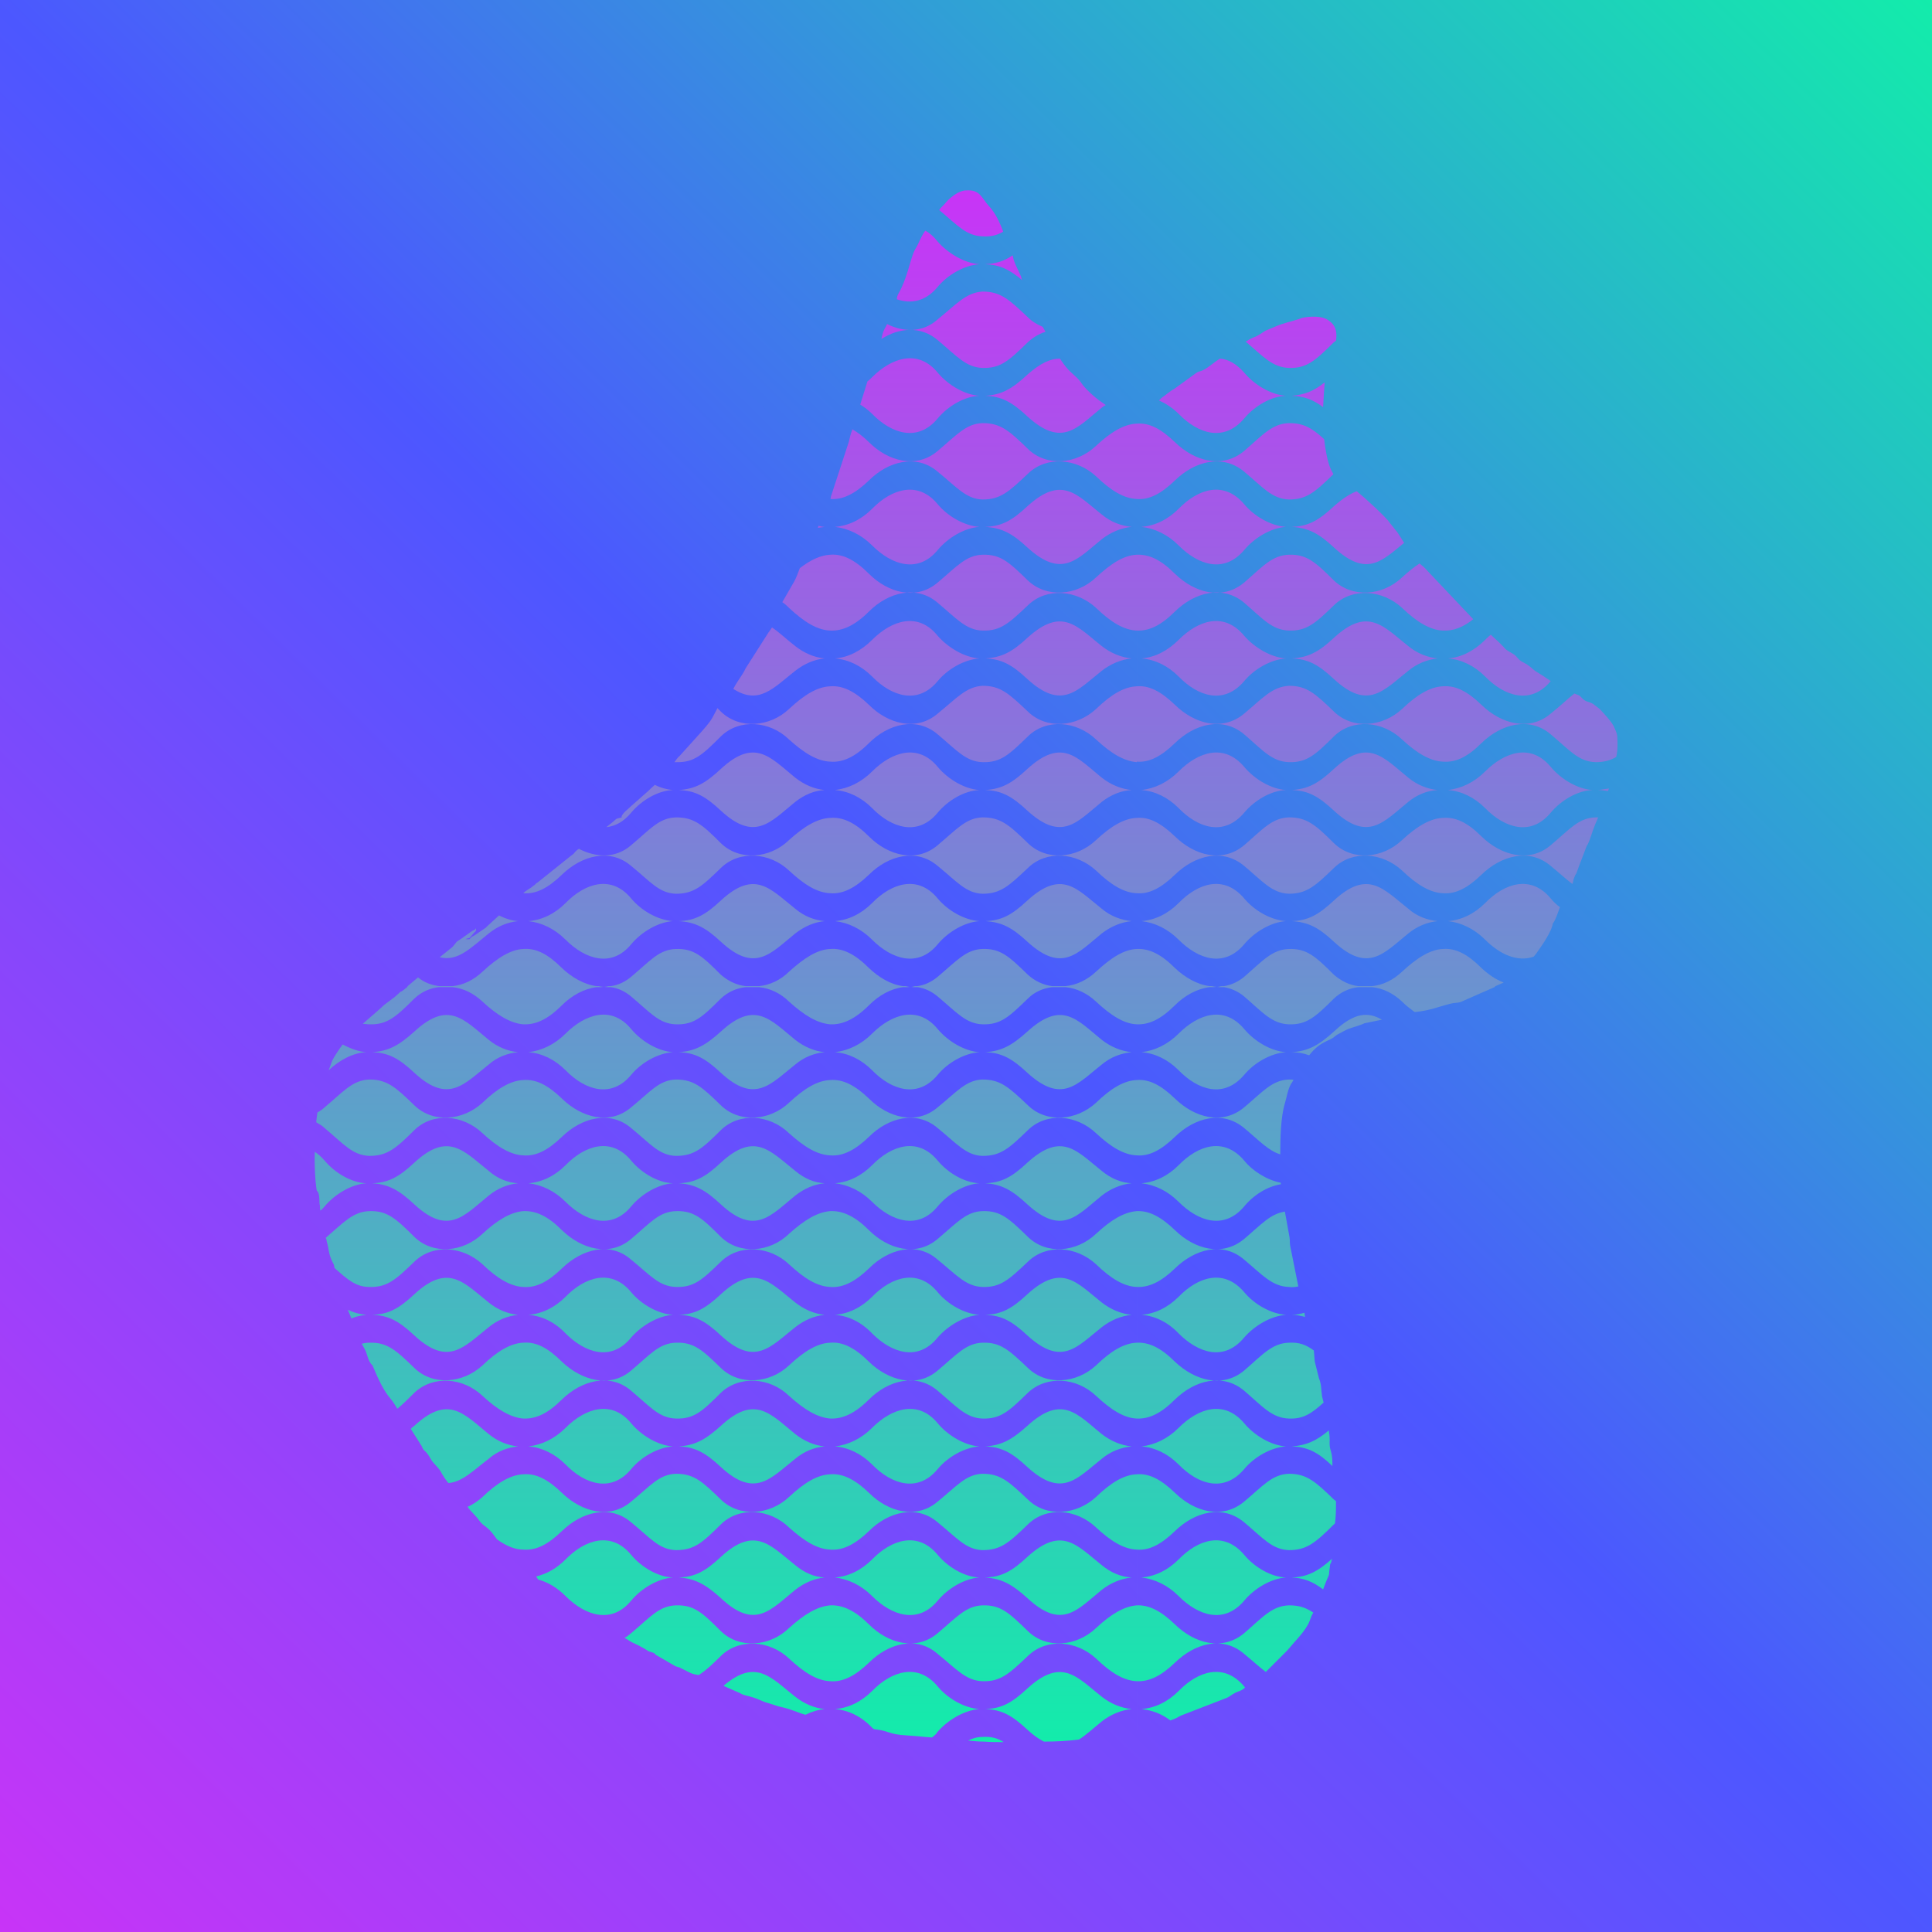 <?xml version="1.0" encoding="UTF-8"?>
<!DOCTYPE svg PUBLIC "-//W3C//DTD SVG 1.1//EN" "http://www.w3.org/Graphics/SVG/1.1/DTD/svg11.dtd">
<!-- Creator: CorelDRAW X6 -->
<svg xmlns="http://www.w3.org/2000/svg" xml:space="preserve" width="211.667mm" height="211.667mm" version="1.1" style="shape-rendering:geometricPrecision; text-rendering:geometricPrecision; image-rendering:optimizeQuality; fill-rule:evenodd; clip-rule:evenodd"
viewBox="0 0 3744 3744"
 xmlns:xlink="http://www.w3.org/1999/xlink">
 <defs>
  <style type="text/css">
   <![CDATA[
    .fil0 {fill:url(#id0)}
    .fil1 {fill:url(#id0)}
    .fil2 {fill:url(#id1)}
   ]]>
  </style>
  <linearGradient id="id0" gradientUnits="userSpaceOnUse" x1="16.484" y1="3760.34" x2="3727.65" y2="-16.199">
   <stop offset="0" style="stop-color:#C834F7"/>
   <stop offset="0.502" style="stop-color:#4C57FF"/>
   <stop offset="1" style="stop-color:#13ECAB"/>
  </linearGradient>
  <linearGradient id="id1" gradientUnits="userSpaceOnUse" x1="1872.41" y1="3375.62" x2="1872.41" y2="367.288">
   <stop offset="0" style="stop-color:#13ECAB"/>
   <stop offset="1" style="stop-color:#C834F7"/>
  </linearGradient>
 </defs>
 <g id="Layer_x0020_1">
  <polygon class="fil0" points="0,0 3744,0 3744,3744 0,3744 "/>
  <path class="fil1" d="M0 0l3744 0 0 3744 -3744 0 0 -3744zm97 96l3543 0 0 3547 -3543 0 0 -3547z"/>
  <path class="fil2" d="M2061 705c12,17 25,24 33,35 3,4 1,2 5,7 12,14 26,26 41,36l3 2c-3,1 -5,3 -8,5 -48,39 -77,78 -144,17 -30,-28 -50,-39 -82,-40 32,-2 52,-13 82,-41 26,-23 45,-31 63,-31l7 10zm142 2647l0 0 0 -40 0 0 0 -54c-25,-1 -50,-16 -79,-44 -38,-35 -96,-40 -132,-5 -37,35 -53,50 -88,49 -32,-1 -50,-23 -87,-53 -41,-36 -96,-20 -133,17 -27,26 -51,38 -75,36 -25,-1 -50,-16 -80,-44 -37,-35 -96,-40 -132,-5 -17,17 -30,29 -43,37 -5,-1 -9,-1 -16,-4l-18 -9c-5,-3 -6,-2 -11,-4l-38 -22c-5,-4 3,1 -3,-3 -6,-3 -5,-2 -11,-4l-8 -5c-17,-10 -23,-11 -27,-14 -5,-3 -2,-1 -8,-5l-4 -2c5,-2 9,-6 13,-9 37,-31 54,-53 87,-54 35,-1 51,14 87,50 36,35 95,30 132,-6 30,-27 55,-42 80,-44 24,-1 48,10 75,37 37,37 92,52 133,17 37,-31 55,-53 87,-54 35,-1 51,14 88,50 36,35 94,30 132,-6 29,-27 54,-42 79,-44l0 -53 0 -1 0 -54c-25,-1 -50,-16 -79,-43 -38,-36 -96,-41 -132,-6 -37,36 -53,50 -88,50 -32,-1 -50,-24 -87,-54 -41,-35 -96,-20 -133,17 -27,26 -51,38 -75,36 -25,-1 -50,-16 -80,-43 -37,-36 -96,-41 -132,-6 -36,36 -52,50 -87,50 -33,-1 -50,-24 -87,-54 -41,-35 -96,-20 -134,17 -27,26 -50,38 -75,36 -16,0 -33,-7 -51,-20 -6,-8 -11,-16 -20,-23 -5,-4 -10,-7 -14,-13 -6,-9 -16,-17 -23,-27 10,-4 20,-11 29,-19 29,-28 55,-43 79,-44 25,-2 48,10 75,36 38,37 93,52 134,17 37,-30 54,-53 87,-54 35,0 51,15 87,50 36,35 95,30 132,-5 30,-28 55,-43 80,-44 24,-2 48,10 75,36 37,37 92,52 133,17 37,-30 55,-53 87,-54 35,0 51,15 88,50 36,35 94,30 132,-5 29,-28 54,-43 79,-44l0 -54 0 -1 0 -53c-25,-1 -50,-17 -79,-44 -38,-36 -96,-40 -132,-6 -37,36 -53,51 -88,50 -32,-1 -50,-23 -87,-54 -41,-35 -96,-20 -133,17 -27,27 -51,38 -75,37 -25,-2 -50,-17 -80,-44 -37,-36 -96,-40 -132,-6 -36,36 -52,51 -87,50 -33,-1 -50,-23 -87,-54 -41,-35 -96,-20 -134,17 -27,27 -50,38 -75,37 -24,-2 -50,-17 -79,-44 -38,-36 -96,-40 -132,-6 -13,13 -23,23 -33,31 -4,-6 -7,-12 -12,-18 -15,-17 -25,-40 -34,-61 -4,-9 0,-2 -5,-8 -7,-9 -7,-20 -13,-30 -2,-4 -4,-7 -5,-9 4,-1 9,-2 15,-2 34,-1 51,14 87,49 36,35 94,30 132,-5 29,-28 55,-43 79,-44 25,-2 48,10 75,37 38,36 93,52 134,17 37,-31 54,-53 87,-54 35,-1 51,14 87,49 36,35 95,30 132,-5 30,-28 55,-43 80,-44 24,-2 48,10 75,37 37,36 92,52 133,17 37,-31 55,-53 87,-54 35,-1 51,14 88,49 36,35 94,30 132,-5 29,-28 54,-43 79,-44l0 -54 0 0 0 -54c-25,-1 -50,-16 -79,-44 -38,-35 -96,-40 -132,-5 -37,35 -53,50 -88,49 -32,-1 -50,-23 -87,-53 -41,-36 -96,-20 -133,17 -27,26 -51,38 -75,36 -25,-1 -50,-16 -80,-44 -37,-35 -96,-40 -132,-5 -36,35 -52,50 -87,49 -33,-1 -50,-23 -87,-53 -41,-36 -96,-20 -134,17 -27,26 -50,38 -75,36 -24,-1 -50,-16 -79,-44 -38,-35 -96,-40 -132,-5 -36,35 -53,50 -87,49 -27,0 -43,-15 -68,-37 0,-4 -1,-7 -3,-10 -9,-18 -7,-25 -12,-42 0,-3 -1,-5 -2,-6 35,-30 53,-51 85,-52 34,-1 51,14 87,50 36,35 94,30 132,-6 29,-27 55,-42 79,-44 25,-1 48,10 75,37 38,37 93,52 134,17 37,-31 54,-53 87,-54 35,-1 51,14 87,50 36,35 95,30 132,-6 30,-27 55,-42 80,-44 24,-1 48,10 75,37 37,37 92,52 133,17 37,-31 55,-53 87,-54 35,-1 51,14 88,50 36,35 94,30 132,-6 29,-27 54,-42 79,-44l0 -53 0 -1 0 -54c-25,-1 -50,-16 -79,-43 -38,-36 -96,-41 -132,-6 -37,36 -53,50 -88,50 -32,-1 -50,-24 -87,-54 -41,-35 -96,-20 -133,17 -27,26 -51,38 -75,36 -25,-1 -50,-16 -80,-43 -37,-36 -96,-41 -132,-6 -36,36 -52,50 -87,50 -33,-1 -50,-24 -87,-54 -41,-35 -96,-20 -134,17 -27,26 -50,38 -75,36 -24,-1 -50,-16 -79,-43 -38,-36 -96,-41 -132,-6 -36,36 -53,50 -87,50 -33,-1 -51,-24 -87,-54 -5,-5 -11,-8 -16,-11 0,-1 0,-2 0,-3l2 -16c5,-3 10,-6 14,-10 36,-30 54,-53 87,-54 34,0 51,15 87,50 36,35 94,30 132,-5 29,-28 55,-43 79,-44 25,-2 48,10 75,36 38,37 93,52 134,17 37,-30 54,-53 87,-54 35,0 51,15 87,50 36,35 95,30 132,-5 30,-28 55,-43 80,-44 24,-2 48,10 75,36 37,37 92,52 133,17 37,-30 55,-53 87,-54 35,0 51,15 88,50 36,35 94,30 132,-5 29,-28 54,-43 79,-44l0 -54 0 -1 0 -53c-25,-1 -50,-17 -79,-44 -17,-16 -38,-26 -59,-28l-26 0c-17,2 -34,9 -47,22 -37,36 -53,51 -88,50 -32,-1 -50,-23 -87,-54 -12,-10 -25,-16 -39,-18l-13 0c3,0 6,-1 9,-1 -3,0 -6,-1 -9,-1l13 0c14,-2 27,-8 39,-18 37,-31 55,-53 87,-54 35,-1 51,14 88,50 13,12 30,20 47,22l26 0c21,-2 42,-12 59,-28 29,-27 54,-43 79,-44l0 -53 0 -1 0 -54c-25,-1 -50,-16 -79,-44 -38,-35 -96,-40 -132,-5 -37,35 -53,50 -88,50 -32,-1 -50,-24 -87,-54 -41,-35 -96,-20 -133,17 -27,26 -51,38 -75,36 -25,-1 -50,-16 -80,-44 -37,-35 -96,-40 -132,-5 -36,35 -52,50 -87,50 -33,-1 -50,-24 -87,-54 -41,-35 -96,-20 -134,17 -27,26 -50,38 -75,36l0 0c7,-7 14,-9 19,-14 2,-1 3,-2 5,-4 2,-2 2,-2 4,-3l65 -52c9,-6 3,-4 13,-12 1,0 1,-1 2,-1 33,17 71,19 101,-7 37,-31 54,-53 87,-54 35,0 51,14 87,50 36,35 95,30 132,-6 30,-27 55,-42 80,-43 24,-2 48,9 75,36 37,37 92,52 133,17 37,-31 55,-53 87,-54 35,0 51,14 88,50 36,35 94,30 132,-6 29,-27 54,-42 79,-43l0 -54 0 -1 0 -53c-25,-2 -50,-17 -79,-44 -38,-36 -96,-41 -132,-6 -37,36 -53,51 -88,50 -32,-1 -50,-23 -87,-54 -41,-35 -96,-20 -133,17 -27,27 -51,38 -75,36 -25,-1 -50,-16 -80,-43 -37,-36 -96,-41 -132,-6 -36,36 -52,51 -87,50 -1,0 -2,0 -3,0 3,-4 6,-9 10,-12l37 -41c9,-10 21,-23 27,-34l9 -17 0 -1c3,3 5,5 7,7 36,35 95,30 132,-5 30,-28 55,-43 80,-44 24,-2 48,10 75,36 37,37 92,52 133,17 37,-30 55,-52 87,-54 35,0 51,15 88,50 36,35 94,30 132,-5 29,-28 54,-43 79,-44l0 -54 0 -1 0 -53c-25,-1 -50,-16 -79,-44 -38,-35 -96,-40 -132,-5 -37,35 -53,50 -88,49 -32,-1 -50,-23 -87,-54 -41,-35 -96,-20 -133,17 -27,27 -51,38 -75,37 -25,-1 -50,-16 -80,-44 -4,-4 -8,-8 -13,-11l23 -40 1 -2c3,-5 6,-14 10,-24 21,-16 40,-25 59,-26 24,-2 48,10 75,37 37,37 92,52 133,17 37,-31 55,-53 87,-54 35,-1 51,14 88,50 36,34 94,30 132,-6 29,-27 54,-43 79,-44l0 -53 0 -1 0 -54c-25,-1 -50,-16 -79,-44 -38,-35 -96,-40 -132,-5 -37,35 -53,50 -88,50 -32,-1 -50,-24 -87,-54 -41,-35 -96,-20 -133,17 -27,26 -51,38 -75,36 1,-1 1,-2 1,-4l35 -107c2,-9 4,-17 7,-24 10,6 21,14 32,25 37,37 92,52 133,17 37,-31 55,-53 87,-54 35,0 51,14 88,50 36,35 94,30 132,-6 29,-27 54,-42 79,-43l0 -13 0 0 0 13c24,-2 47,10 74,36 38,37 92,52 134,17 36,-31 54,-53 87,-54 28,0 44,9 68,31 2,19 7,45 12,56 2,5 4,8 6,12 -36,35 -52,49 -86,49 -33,-1 -51,-24 -87,-54 -42,-35 -96,-20 -134,17 -27,26 -50,38 -74,36l0 108c24,-1 47,10 74,37 38,37 92,52 134,17 36,-31 54,-53 87,-54 34,-1 51,14 87,50 36,34 94,30 132,-6 12,-11 23,-20 34,-27 5,4 11,9 15,14l89 94c-20,16 -39,23 -59,22 -24,-1 -50,-16 -79,-44 -38,-35 -96,-40 -132,-5 -36,35 -53,50 -87,49 -33,-1 -51,-23 -87,-54 -42,-35 -96,-20 -134,17 -27,27 -50,38 -74,37l0 108c24,-2 47,10 74,36 38,37 92,52 134,17 36,-30 54,-52 87,-54 34,0 51,15 87,50 36,35 94,30 132,-5 29,-28 55,-43 79,-44 25,-2 48,10 75,36 38,37 93,52 134,17 19,-15 33,-29 46,-39 16,7 5,0 17,11 7,6 10,4 19,9l13 10 1 1 1 1c8,9 19,20 25,31 3,7 6,12 7,19 1,15 1,29 -2,41 -12,7 -24,10 -40,10 -33,-1 -50,-23 -87,-54 -41,-35 -96,-20 -134,17 -27,27 -50,38 -75,36 -24,-1 -50,-16 -79,-43 -38,-36 -96,-41 -132,-6 -36,36 -53,51 -87,50 -33,-1 -51,-23 -87,-54 -42,-35 -96,-20 -134,17 -27,26 -50,38 -74,36l0 109c24,-2 47,10 74,36 38,37 92,52 134,17 36,-31 54,-53 87,-54 34,0 51,14 87,50 36,35 94,30 132,-6 29,-27 55,-42 79,-43 25,-2 48,9 75,36 38,37 93,52 134,17 37,-31 54,-53 87,-54 2,0 3,0 5,0 -2,6 -5,11 -7,17 -5,12 -8,25 -13,35l-2 3 -16 42c-2,5 -2,6 -4,11 -2,4 -2,2 -4,8 -3,6 -2,10 -4,13 -12,-9 -25,-21 -42,-35 -41,-35 -96,-20 -134,17 -27,26 -50,38 -75,36 -24,-1 -50,-16 -79,-44 -38,-35 -96,-40 -132,-5 -36,35 -53,50 -87,50 -33,-1 -51,-24 -87,-54 -42,-35 -96,-20 -134,17 -27,26 -50,38 -74,36l0 108c24,-1 47,10 74,37 19,18 43,32 67,35l14 0c-3,0 -7,1 -10,1 3,0 7,1 10,1l-14 0c-24,3 -48,16 -67,35 -27,27 -50,38 -74,37l0 108c24,-2 47,10 74,36 38,37 92,52 134,17 36,-30 54,-53 87,-54 3,0 6,0 9,1l-1 1 -3 5 -1 1c-7,13 -8,25 -12,38 -8,26 -9,67 -9,99 -23,-7 -40,-26 -70,-51 -42,-35 -96,-20 -134,17 -27,26 -50,38 -74,36l0 108c24,-1 47,11 74,37 38,37 92,52 134,17 33,-28 51,-49 79,-53l9 50c1,7 0,13 2,20l15 75c-5,1 -12,2 -18,1 -33,-1 -51,-23 -87,-53 -42,-36 -96,-20 -134,17 -27,26 -50,37 -74,36l0 108c24,-1 47,10 74,37 38,36 92,52 134,17 36,-31 54,-53 87,-54 20,-1 33,4 48,15 1,7 1,15 2,22l8 32c5,12 4,21 6,35 1,4 2,8 3,12 -24,22 -40,32 -67,31 -33,-1 -51,-23 -87,-54 -42,-35 -96,-20 -134,17 -27,27 -50,38 -74,37l0 108c24,-2 47,10 74,36 38,37 92,52 134,17 36,-30 54,-53 87,-54 34,0 51,15 87,50 1,1 3,2 4,3 0,15 0,30 -2,43 -1,1 -1,2 -2,2 -36,36 -53,50 -87,50 -33,-1 -51,-24 -87,-54 -42,-35 -96,-20 -134,17 -27,26 -50,38 -74,36l0 108c24,-1 47,11 74,37 38,37 92,52 134,17 36,-31 54,-53 87,-54 19,0 32,4 47,14 -3,5 -5,10 -7,16 -7,19 -30,41 -44,58l-41 41c-12,-9 -25,-21 -42,-35 -42,-36 -96,-20 -134,17 -27,26 -50,37 -74,36l0 94zm-143 -1440c-6,0 -11,0 -16,0 5,0 10,0 16,0zm31 1459c-23,3 -46,4 -68,4 -10,-5 -20,-12 -32,-23 -30,-28 -50,-39 -82,-40 32,-1 52,-12 82,-40 67,-61 96,-22 144,16 18,14 38,22 58,24 -20,2 -40,10 -58,24 -16,13 -30,26 -44,35zm-146 5c-13,0 -25,0 -38,-1 -11,0 -21,-1 -31,-2 8,-4 17,-7 28,-7 16,-1 29,2 41,10zm-139 -9c-16,-1 -31,-3 -49,-4 -36,-2 -33,-9 -63,-12 -2,-1 -3,-2 -4,-3 -21,-22 -46,-34 -72,-36 26,-2 51,-14 72,-35 38,-39 89,-55 127,-9 20,24 52,42 81,44 -29,2 -61,21 -81,44 -3,5 -7,8 -11,11zm-245 -44c-15,-4 -25,-10 -47,-15 -6,-1 -13,-4 -20,-6 -10,-3 -11,-3 -20,-7 -23,-10 -31,-8 -40,-14l-32 -14c63,-54 92,-16 139,21 18,14 37,22 57,24 -12,1 -25,5 -37,11zm-518 -262c-1,-1 -2,-3 -4,-6 21,-5 40,-16 57,-33 38,-39 89,-55 127,-9 20,24 52,43 81,44 -29,2 -61,21 -81,45 -38,46 -89,29 -127,-9 -16,-16 -34,-27 -53,-32zm-174 -187c0,0 0,-1 -1,-1 -4,-5 -8,-11 -11,-16 -8,-16 -16,-18 -23,-31 -11,-19 -12,-11 -17,-24l-21 -33c2,-2 4,-4 7,-6 66,-61 96,-23 144,16 17,14 37,22 57,24 -20,2 -40,9 -57,24 -29,22 -51,45 -78,47zm-188 -319l-7 -17c12,6 24,9 36,10 -10,1 -20,3 -29,7zm-60 -209c-1,-3 -1,-6 -1,-9 -2,-10 0,-17 -3,-25 -4,-9 -2,2 -4,-10 -2,-14 -4,-43 -3,-70 6,4 13,10 19,17 20,24 52,43 81,44 -29,2 -61,21 -81,45 -3,3 -5,6 -8,8zm16 -272l7 -19c4,-8 12,-20 20,-31 15,8 31,14 46,15 -26,1 -53,16 -73,35zm66 -90l31 -27 1 -1c5,-4 8,-8 14,-12 7,-5 9,-7 16,-12l11 -10c2,-1 3,-1 4,-2l9 -7 1 -2 19 -16 1 -1c12,10 26,15 41,17l26 0c21,-2 41,-12 58,-28 29,-27 55,-43 79,-44 25,-2 48,10 75,37 19,18 43,32 67,35l14 0c-3,0 -7,1 -10,1 3,0 7,1 10,1l-14 0c-24,3 -48,16 -67,35 -27,27 -50,38 -75,37 -24,-2 -50,-17 -79,-44 -17,-16 -37,-26 -58,-28l-27 0c-17,2 -33,9 -47,22 -36,36 -53,51 -87,50 -5,0 -9,-1 -13,-1zm168 -72c-5,0 -10,0 -15,0 5,0 10,0 15,0zm299 -1l14 0c14,-2 27,-8 39,-18 37,-31 54,-53 87,-54 35,-1 51,14 87,50 14,12 30,20 48,22l26 0c21,-2 42,-12 58,-28 30,-27 55,-43 80,-44 24,-2 48,10 75,37 19,18 42,32 66,35l14 0c-3,0 -6,1 -10,1 4,0 7,1 10,1l-14 0c-24,3 -47,16 -66,35 -27,27 -51,38 -75,37 -25,-2 -50,-17 -80,-44 -16,-16 -37,-26 -58,-28l-26 0c-18,2 -34,9 -48,22 -36,36 -52,51 -87,50 -33,-1 -50,-23 -87,-54 -12,-10 -25,-16 -39,-18l-14 0c4,0 7,-1 10,-1 -3,0 -7,-1 -10,-1zm296 1c-6,0 -11,0 -16,0 5,0 10,0 16,0zm727 127c-20,2 -40,9 -58,24 -48,38 -77,77 -144,16 -30,-28 -50,-39 -82,-40 32,-2 52,-13 82,-40 67,-61 96,-23 144,16 18,14 38,22 58,24zm-295 0c-29,2 -61,20 -81,44 -38,46 -89,30 -127,-9 -21,-21 -46,-33 -72,-35 26,-3 51,-15 72,-36 38,-38 89,-55 127,-9 20,24 52,43 81,45zm-300 0c-20,2 -39,9 -57,24 -48,38 -78,77 -144,16 -30,-28 -50,-39 -82,-40 32,-2 52,-13 82,-40 66,-61 96,-23 144,16 18,14 37,22 57,24zm-294 0c-29,2 -61,20 -81,44 -38,46 -89,30 -127,-9 -21,-21 -46,-33 -72,-35 26,-3 51,-15 72,-36 38,-38 89,-55 127,-9 20,24 52,43 81,45zm-300 0c-20,2 -40,9 -57,24 -48,38 -78,77 -144,16 -30,-28 -50,-39 -82,-40 32,-2 52,-13 82,-40 66,-61 96,-23 144,16 17,14 37,22 57,24zm1189 254c-20,2 -40,10 -58,24 -48,39 -77,78 -144,17 -30,-28 -50,-39 -82,-41 32,-1 52,-12 82,-40 67,-61 96,-22 144,16 18,15 38,23 58,24zm-295 0c-29,2 -61,21 -81,45 -38,46 -89,29 -127,-9 -21,-21 -46,-33 -72,-36 26,-2 51,-14 72,-35 38,-39 89,-55 127,-9 20,24 52,43 81,44zm-300 0c-20,2 -39,10 -57,24 -48,39 -78,78 -144,17 -30,-28 -50,-39 -82,-41 32,-1 52,-12 82,-40 66,-61 96,-22 144,16 18,15 37,23 57,24zm-294 0c-29,2 -61,21 -81,45 -38,46 -89,29 -127,-9 -21,-21 -46,-33 -72,-36 26,-2 51,-14 72,-35 38,-39 89,-55 127,-9 20,24 52,43 81,44zm-300 0c-20,2 -40,10 -57,24 -48,39 -78,78 -144,17 -30,-28 -50,-39 -82,-41 32,-1 52,-12 82,-40 66,-61 96,-22 144,16 17,15 37,23 57,24zm1189 255c-20,2 -40,10 -58,24 -48,38 -77,77 -144,16 -30,-28 -50,-39 -82,-40 32,-1 52,-12 82,-40 67,-61 96,-22 144,16 18,14 38,22 58,24zm-295 0c-29,2 -61,21 -81,44 -38,47 -89,30 -127,-8 -21,-22 -46,-34 -72,-36 26,-2 51,-14 72,-35 38,-39 89,-55 127,-9 20,24 52,42 81,44zm-300 0c-20,2 -39,10 -57,24 -48,38 -78,77 -144,16 -30,-28 -50,-39 -82,-40 32,-1 52,-12 82,-40 66,-61 96,-22 144,16 18,14 37,22 57,24zm-294 0c-29,2 -61,21 -81,44 -38,47 -89,30 -127,-8 -21,-22 -46,-34 -72,-36 26,-2 51,-14 72,-35 38,-39 89,-55 127,-9 20,24 52,42 81,44zm-300 0c-20,2 -40,10 -57,24 -48,38 -78,77 -144,16 -30,-28 -50,-39 -82,-40 32,-1 52,-12 82,-40 66,-61 96,-22 144,16 17,14 37,22 57,24zm1189 255c-20,2 -40,9 -58,24 -48,38 -77,77 -144,16 -30,-28 -50,-39 -82,-40 32,-2 52,-13 82,-40 67,-61 96,-23 144,16 18,14 38,22 58,24zm-295 0c-29,2 -61,20 -81,44 -38,46 -89,30 -127,-9 -21,-21 -46,-33 -72,-35 26,-3 51,-15 72,-36 38,-38 89,-55 127,-9 20,24 52,43 81,45zm-300 0c-20,2 -39,9 -57,24 -48,38 -78,77 -144,16 -30,-28 -50,-39 -82,-40 32,-2 52,-13 82,-40 66,-61 96,-23 144,16 18,14 37,22 57,24zm-294 0c-29,2 -61,20 -81,44 -38,46 -89,30 -127,-9 -21,-21 -46,-33 -72,-35 26,-3 51,-15 72,-36 38,-38 89,-55 127,-9 20,24 52,43 81,45zm889 254c-20,2 -40,10 -58,24 -48,39 -77,78 -144,16 -30,-27 -50,-38 -82,-40 32,-1 52,-12 82,-40 67,-61 96,-22 144,16 18,15 38,23 58,24zm-295 0c-29,2 -61,21 -81,45 -38,46 -89,29 -127,-9 -21,-21 -46,-33 -72,-36 26,-2 51,-14 72,-35 38,-39 89,-55 127,-9 20,24 52,43 81,44zm-300 0c-20,2 -39,10 -57,24 -48,39 -78,78 -144,16 -30,-27 -50,-38 -82,-40 32,-1 52,-12 82,-40 66,-61 96,-22 144,16 18,15 37,23 57,24zm648 -2281l5 -5c9,-6 16,-13 24,-17l40 -29c9,-7 10,-4 19,-9 9,-5 20,-15 30,-21 16,1 32,10 47,27 20,24 52,43 81,45 -29,1 -61,20 -81,44 -39,46 -89,30 -127,-9 -12,-12 -25,-20 -38,-26zm650 1137l-66 29c-7,2 -12,1 -19,3 -24,6 -39,13 -67,16l-3 0c-8,-6 -16,-12 -24,-20 -17,-16 -37,-26 -58,-28l-27 0c-17,2 -33,9 -47,22 -36,36 -53,51 -87,50 -33,-1 -51,-23 -87,-54 -12,-10 -26,-16 -39,-18l-14 0c3,0 6,-1 10,-1 -4,0 -7,-1 -10,-1l14 0c13,-2 27,-8 39,-18 36,-31 54,-53 87,-54 34,-1 51,14 87,50 14,12 30,20 47,22l27 0c21,-2 41,-12 58,-28 29,-27 55,-43 79,-44 25,-2 48,10 75,37 13,12 27,22 43,28l-16 7 -2 2 0 0zm-243 -1c-5,0 -10,0 -16,0 6,0 11,0 16,0zm25 64l-34 7 -2 1c-20,8 -26,7 -43,17 -6,3 -8,4 -13,8 -10,9 -27,8 -49,36 -11,-4 -22,-6 -34,-6 32,-2 52,-13 82,-40 40,-38 67,-38 93,-23zm-196 316l0 3c-26,4 -53,21 -71,43 -39,46 -89,29 -127,-9 -21,-21 -46,-33 -72,-36 26,-2 51,-14 72,-35 38,-39 88,-55 127,-9 17,21 45,38 71,43zm46 252c0,3 1,6 1,8 -8,-2 -16,-4 -26,-4 9,0 17,-2 25,-4zm47 228c4,23 -1,24 4,40 3,10 3,18 3,29 -28,-27 -48,-37 -79,-38 28,-2 47,-10 72,-31zm6 249c0,2 -1,5 -2,8 -1,3 -1,-2 -2,8 -3,19 1,9 -6,25 -3,7 -5,13 -7,18 -20,-15 -37,-22 -61,-23 30,-1 50,-11 78,-36zm-168 249c-8,8 -12,6 -22,12 -4,2 -7,5 -13,8l-88 34c-5,2 -9,5 -14,7 -3,1 -5,2 -8,3 -17,-13 -36,-20 -56,-22 26,-2 51,-14 72,-35 38,-39 88,-55 127,-9 1,1 1,2 2,2zm79 -1231c-29,2 -61,20 -81,44 -39,46 -89,30 -127,-9 -21,-21 -46,-33 -72,-35 26,-3 51,-15 72,-36 38,-38 88,-55 127,-9 20,24 52,43 81,45zm0 509c-29,2 -61,21 -81,44 -39,47 -89,30 -127,-8 -21,-22 -46,-34 -72,-36 26,-2 51,-14 72,-35 38,-39 88,-55 127,-9 20,24 52,42 81,44zm0 255c-29,2 -61,20 -81,44 -39,46 -89,30 -127,-9 -21,-21 -46,-33 -72,-35 26,-3 51,-15 72,-36 38,-38 88,-55 127,-9 20,24 52,43 81,45zm0 254c-29,2 -61,21 -81,45 -39,46 -89,29 -127,-9 -21,-21 -46,-33 -72,-36 26,-2 51,-14 72,-35 38,-39 88,-55 127,-9 20,24 52,43 81,44zm-78 -2395c1,-1 1,-1 2,-1 6,-4 10,-6 18,-9 6,-3 12,-7 18,-11l19 -8c16,-7 32,-10 47,-15 2,-1 3,-1 5,-2 15,-3 40,-5 53,6 14,10 15,24 13,38 -1,1 -2,2 -4,3 -36,36 -53,51 -87,50 -32,-1 -50,-22 -84,-51zm153 79c-1,12 -2,30 -3,48 -20,-15 -37,-21 -61,-22 25,-2 43,-9 64,-26zm62 211c2,1 3,3 5,4 10,8 53,47 59,57l12 15c4,4 10,15 16,24 -44,36 -73,67 -136,9 -30,-28 -50,-38 -82,-40 32,-1 52,-12 82,-40 17,-15 31,-24 44,-29zm260 278c8,8 15,13 25,24 5,7 14,10 21,15 5,4 7,9 14,13 7,4 10,5 16,10 6,5 9,8 16,12 7,4 11,7 17,11 3,2 6,4 7,5l0 0c-38,46 -89,30 -127,-9 -21,-21 -46,-33 -72,-35 26,-2 51,-15 72,-36 3,-3 7,-7 11,-10zm229 298l-2 5c-6,-1 -12,-2 -19,-2 7,-1 14,-2 21,-3zm-95 230c-5,13 -8,24 -14,32 -2,15 -20,41 -30,55 -1,2 -4,5 -7,9 -32,11 -66,-5 -94,-33 -21,-21 -46,-33 -72,-36 26,-2 51,-14 72,-35 38,-39 89,-55 127,-9 5,6 11,12 18,17zm-531 -737c-29,2 -61,21 -81,45 -39,46 -89,29 -127,-9 -21,-21 -46,-33 -72,-36 26,-2 51,-14 72,-35 38,-39 88,-55 127,-9 20,24 52,42 81,44zm294 255c-20,2 -40,10 -57,24 -48,38 -78,77 -144,16 -30,-28 -50,-39 -82,-40 32,-2 52,-12 82,-40 66,-61 96,-22 144,16 17,14 37,22 57,24zm-294 0c-29,2 -61,20 -81,44 -39,46 -89,30 -127,-9 -21,-21 -46,-33 -72,-35 26,-2 51,-15 72,-36 38,-38 88,-55 127,-8 20,23 52,42 81,44zm594 255c-29,1 -61,20 -81,44 -38,46 -89,30 -127,-9 -21,-21 -46,-33 -72,-35 26,-3 51,-15 72,-36 38,-38 89,-55 127,-9 20,24 52,43 81,45zm-300 0c-20,1 -40,9 -57,23 -48,39 -78,78 -144,17 -30,-28 -50,-39 -82,-40 32,-2 52,-13 82,-41 66,-61 96,-22 144,17 17,14 37,22 57,24zm-294 0c-29,1 -61,20 -81,44 -39,46 -89,30 -127,-9 -21,-21 -46,-33 -72,-35 26,-3 51,-15 72,-36 38,-38 88,-55 127,-9 20,24 52,43 81,45zm294 254c-20,2 -40,10 -57,24 -48,39 -78,77 -144,16 -30,-28 -50,-38 -82,-40 32,-1 52,-12 82,-40 66,-61 96,-22 144,16 17,15 37,22 57,24zm-294 0c-29,2 -61,21 -81,45 -39,46 -89,29 -127,-9 -21,-21 -46,-33 -72,-36 26,-2 51,-14 72,-35 38,-39 88,-55 127,-9 20,24 52,42 81,44zm-1640 70l20 -16c6,-4 8,-8 13,-14l12 -8c4,-3 2,-2 4,-3l14 -10c7,-4 2,2 7,-5 1,5 1,2 0,5 -2,3 -2,2 -3,3l-5 6c-7,8 -3,3 -12,7 13,0 5,1 13,-5l2 -1 2 -1 22 -15 1 -1 1 -1 24 -22c12,6 24,10 37,11 -20,2 -40,10 -57,24 -35,28 -60,55 -95,46zm323 -252l6 -5c15,-11 10,-11 20,-13 7,-2 1,1 5,-6 5,-7 8,-8 16,-16l34 -30c8,-8 11,-10 13,-12 12,6 24,9 35,10 -29,1 -61,20 -81,44 -15,18 -31,26 -48,28zm246 -268c10,-19 17,-25 24,-40l44 -69c3,-4 5,-7 7,-10 14,9 28,23 45,36 18,14 37,22 57,24 -20,2 -39,10 -57,24 -42,33 -70,67 -120,35zm164 -312c0,-1 1,-3 1,-4 4,1 8,2 12,2 -4,1 -9,1 -13,2zm82 -239l14 -45c3,-2 6,-5 9,-8 38,-38 89,-55 127,-9 20,24 52,43 81,45 -29,1 -61,20 -81,44 -38,46 -89,30 -127,-9 -7,-7 -15,-13 -23,-18zm41 -127c1,-5 2,-10 4,-15 2,-5 5,-9 7,-14 32,16 69,17 98,-9 37,-30 55,-52 87,-54 35,0 51,15 88,50 8,8 18,14 28,18l1 1c2,3 3,6 5,9 -13,4 -24,11 -34,20 -37,36 -53,51 -88,50 -32,-1 -50,-23 -87,-54 -33,-28 -75,-24 -109,-2zm30 -77c0,-4 1,-7 3,-11 16,-27 23,-65 30,-81 2,-5 6,-10 9,-17 4,-9 8,-17 13,-24 8,4 16,11 24,21 20,23 52,42 81,44 -29,2 -61,20 -81,44 -24,29 -52,33 -79,24zm82 -173l3 -4c5,-5 9,-9 13,-14 8,-8 23,-20 36,-20 28,-2 30,15 45,31 12,13 21,32 27,49l0 0c-12,7 -24,10 -40,9 -32,-1 -49,-22 -84,-51zm142 88c1,1 1,2 1,3 3,14 11,26 16,39 0,2 1,4 2,6 -25,-21 -44,-30 -72,-31 21,-1 37,-6 53,-17zm231 526c-20,2 -40,10 -58,24 -48,39 -77,77 -144,16 -30,-28 -50,-38 -82,-40 32,-1 52,-12 82,-40 67,-61 96,-22 144,16 18,15 38,22 58,24zm-295 0c-29,2 -61,21 -81,45 -38,46 -89,29 -127,-9 -21,-21 -46,-33 -72,-36 26,-2 51,-14 72,-35 38,-39 89,-55 127,-9 20,24 52,42 81,44zm295 255c-20,2 -40,10 -58,24 -48,38 -77,77 -144,16 -30,-28 -50,-39 -82,-40 32,-2 52,-12 82,-40 67,-61 96,-22 144,16 18,14 38,22 58,24zm-295 0c-29,2 -61,20 -81,44 -38,46 -89,30 -127,-9 -21,-21 -46,-33 -72,-35 26,-2 51,-15 72,-36 38,-38 89,-55 127,-8 20,23 52,42 81,44zm295 255c-20,1 -40,9 -58,23 -48,39 -77,78 -144,17 -30,-28 -50,-39 -82,-40 32,-2 52,-13 82,-41 67,-61 96,-22 144,17 18,14 38,22 58,24zm-295 0c-29,1 -61,20 -81,44 -38,46 -89,30 -127,-9 -21,-21 -46,-33 -72,-35 26,-3 51,-15 72,-36 38,-38 89,-55 127,-9 20,24 52,43 81,45zm-300 0c-20,1 -39,9 -57,23 -48,39 -78,78 -144,17 -30,-28 -50,-39 -82,-40 32,-2 52,-13 82,-41 66,-61 96,-22 144,17 18,14 37,22 57,24zm595 254c-20,2 -40,10 -58,24 -48,39 -77,77 -144,16 -30,-28 -50,-38 -82,-40 32,-1 52,-12 82,-40 67,-61 96,-22 144,16 18,15 38,22 58,24zm-295 0c-29,2 -61,21 -81,45 -38,46 -89,29 -127,-9 -21,-21 -46,-33 -72,-36 26,-2 51,-14 72,-35 38,-39 89,-55 127,-9 20,24 52,42 81,44zm-300 0c-20,2 -39,10 -57,24 -48,39 -78,77 -144,16 -30,-28 -50,-38 -82,-40 32,-1 52,-12 82,-40 66,-61 96,-22 144,16 18,15 37,22 57,24zm-294 0c-29,2 -61,21 -81,45 -38,46 -89,29 -127,-9 -21,-21 -46,-33 -72,-36 26,-2 51,-14 72,-35 38,-39 89,-55 127,-9 20,24 52,42 81,44z"/>
 </g>
</svg>
